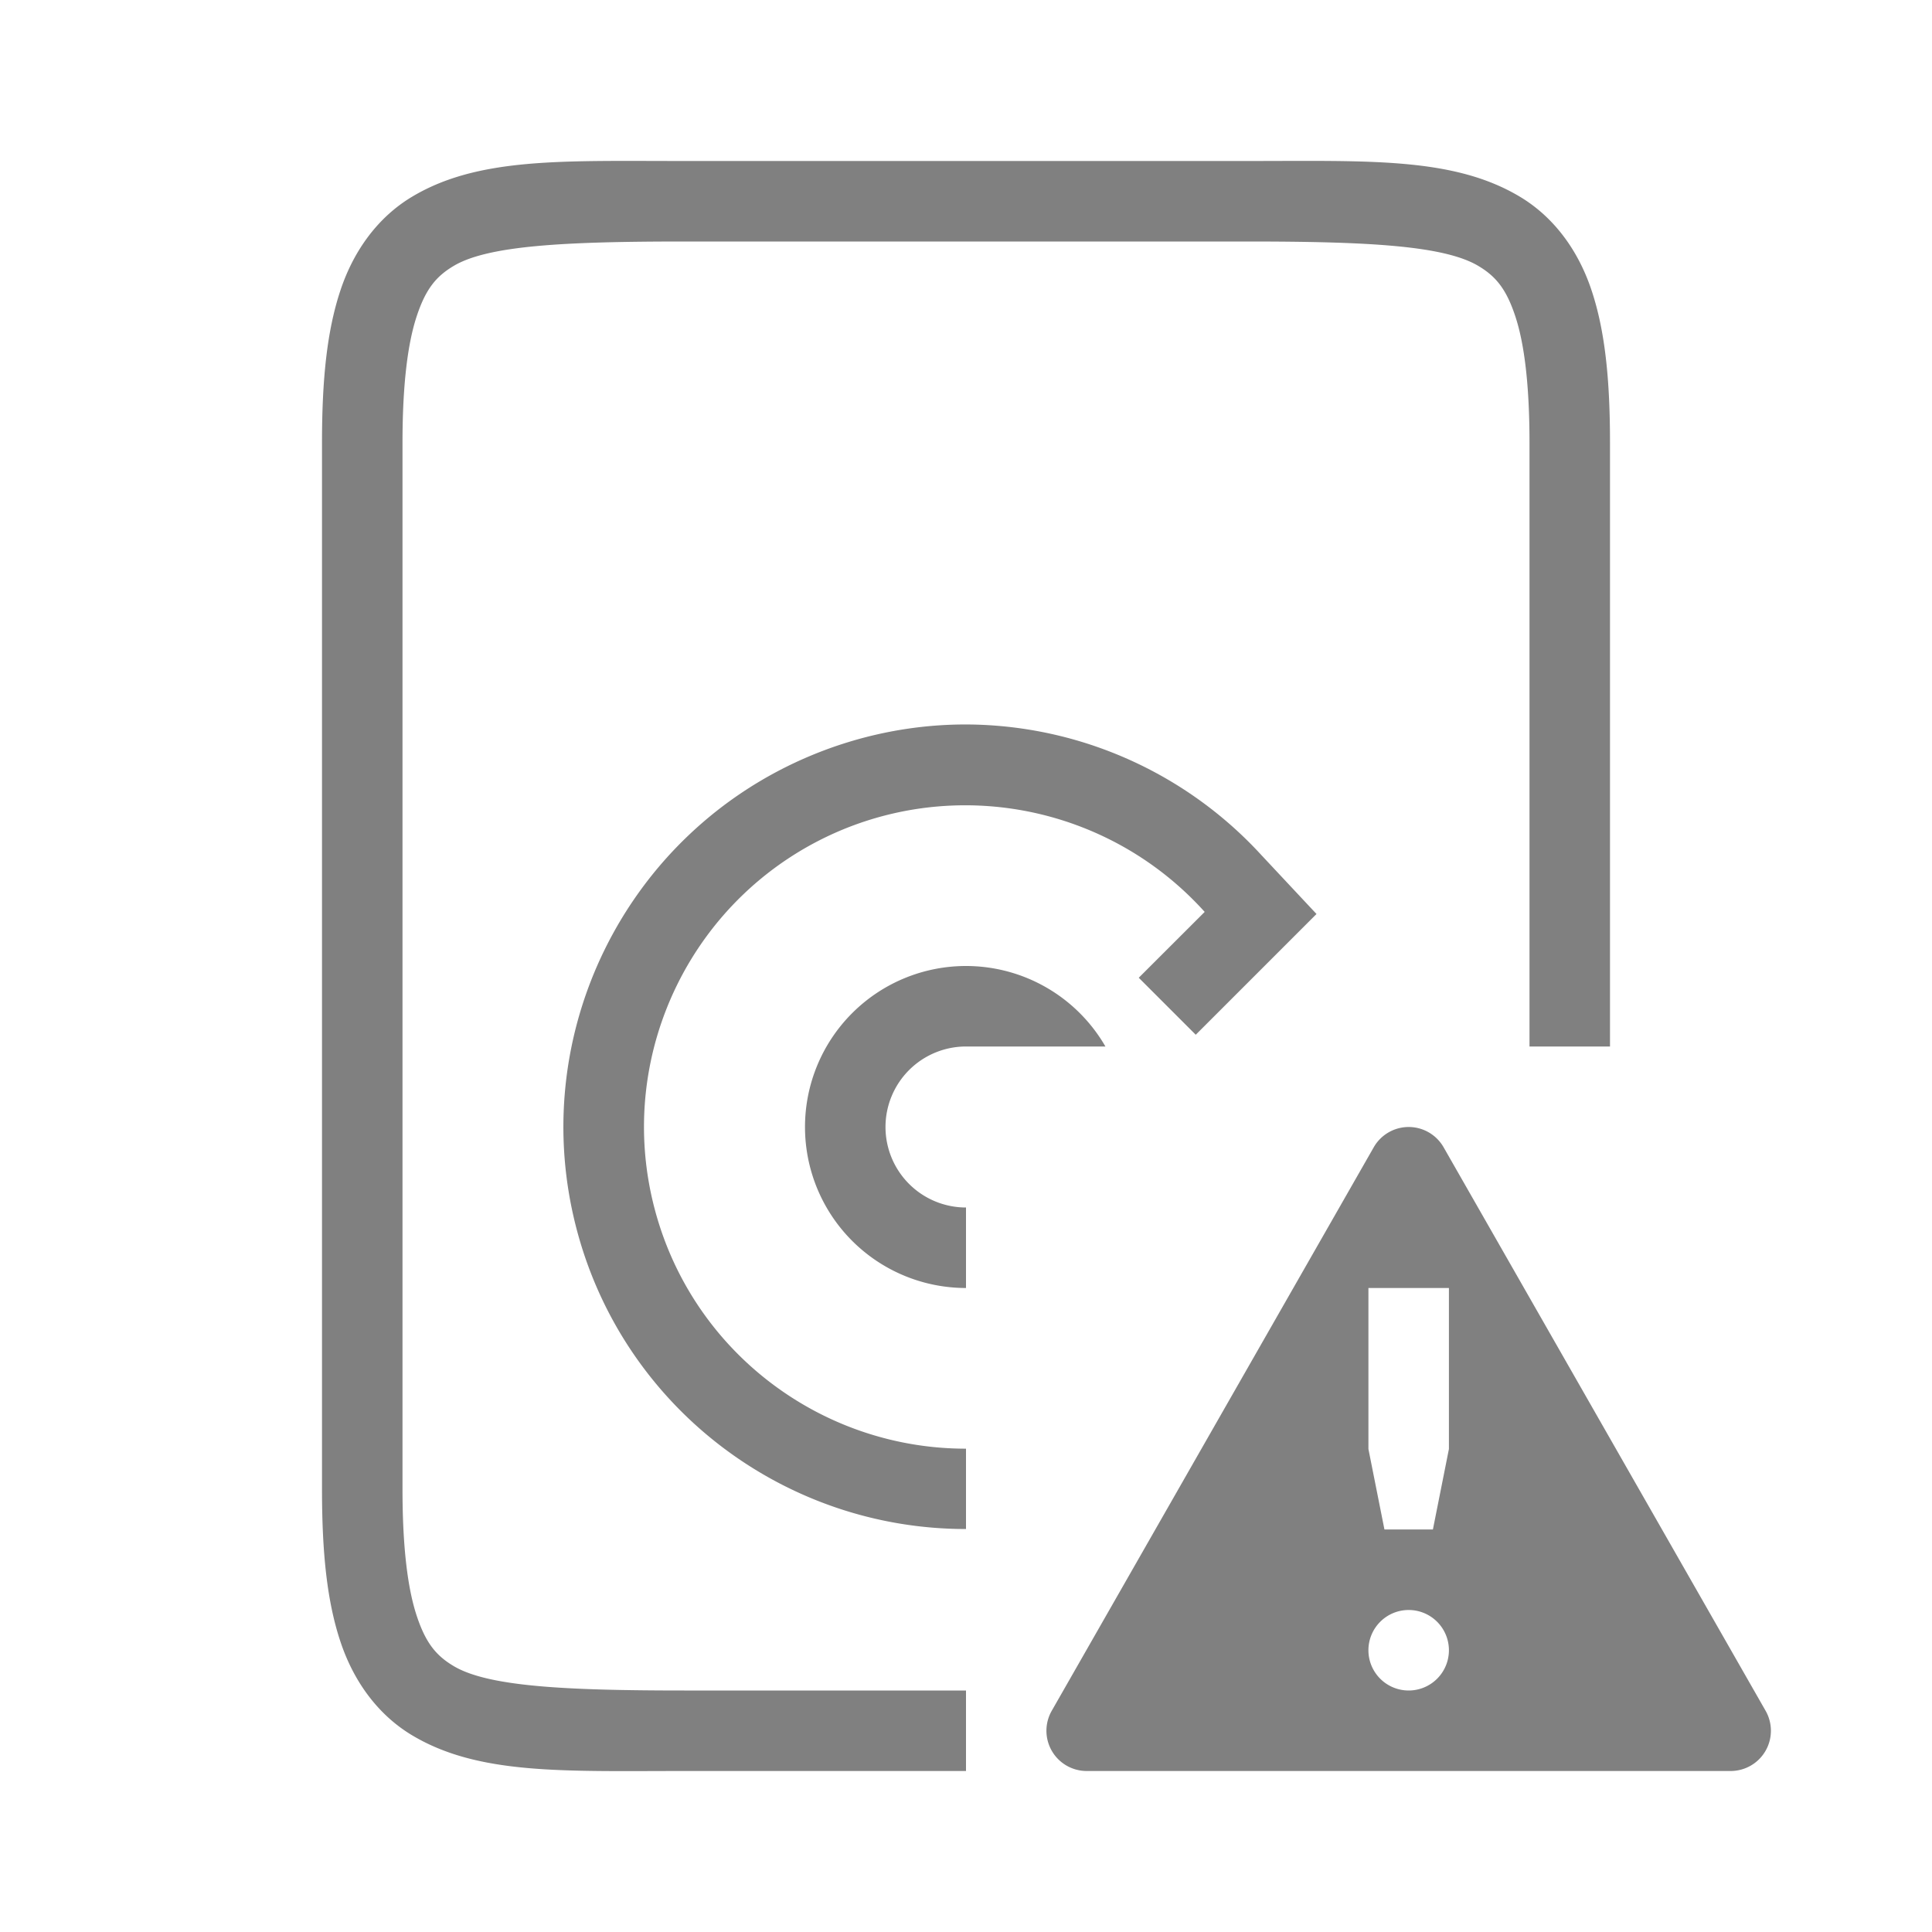 <?xml version="1.0" encoding="UTF-8" standalone="no"?>
<svg viewBox="0 0 24 24" height="24" width="24" version="1.1" id="svg10" sodipodi:docname="harddisk-warning.svg" inkscape:version="1.2 (1:1.2.1+202207142221+cd75a1ee6d)"
   xmlns:inkscape="http://www.inkscape.org/namespaces/inkscape"
   xmlns:sodipodi="http://sodipodi.sourceforge.net/DTD/sodipodi-0.dtd"
   xmlns="http://www.w3.org/2000/svg"
   xmlns:svg="http://www.w3.org/2000/svg">
   <defs id="defs14" />
   <sodipodi:namedview id="namedview12" pagecolor="#ffffff" bordercolor="#666666" borderopacity="1.0" inkscape:pageshadow="2" inkscape:pageopacity="0.0" inkscape:pagecheckerboard="0" showgrid="true" inkscape:snap-page="true" inkscape:zoom="21.194089" inkscape:cx="14.909818" inkscape:cy="15.924252" inkscape:window-width="1846" inkscape:window-height="1016" inkscape:window-x="0" inkscape:window-y="0" inkscape:window-maximized="1" inkscape:current-layer="svg10" inkscape:snap-grids="false" inkscape:showpageshadow="2" inkscape:deskcolor="#d1d1d1">
      <inkscape:grid type="xygrid" id="grid957" />
      <inkscape:grid type="xygrid" id="grid825" dotted="true" spacingx="0.5" spacingy="0.5" empspacing="10" />
   </sodipodi:namedview>
   <path id="path1416" style="fill:#808080;fill-rule:evenodd;stroke-width:0.5;stroke-linecap:round;fill-opacity:1" d="M 7.455 2 C 6.487 2.009 5.737 2.073 5.117 2.445 C 4.704 2.693 4.397 3.101 4.229 3.607 C 4.06 4.114 4 4.722 4 5.5 L 4 18.5 C 4 19.278 4.06 19.886 4.229 20.393 C 4.397 20.899 4.704 21.307 5.117 21.555 C 5.944 22.051 7 22 8.5 22 L 12 22 L 12 21 L 8.5 21 C 7 21 6.056 20.949 5.633 20.695 C 5.421 20.568 5.29 20.414 5.178 20.076 C 5.065 19.739 5 19.222 5 18.5 L 5 5.5 C 5 4.778 5.065 4.261 5.178 3.924 C 5.29 3.586 5.421 3.432 5.633 3.305 C 6.056 3.051 7 3 8.5 3 L 15.5 3 C 17 3 17.944 3.051 18.367 3.305 C 18.579 3.432 18.71 3.586 18.822 3.924 C 18.935 4.261 19 4.778 19 5.5 L 19 13 L 20 13 L 20 5.5 C 20 4.722 19.94 4.114 19.771 3.607 C 19.603 3.101 19.296 2.693 18.883 2.445 C 18.056 1.949 17 2 15.5 2 L 8.5 2 C 8.125 2 7.778 1.997 7.455 2 z M 11.926 9 C 11.295 9.009 10.671 9.139 10.086 9.381 C 7.768 10.341 6.52 12.871 7.17 15.295 C 7.763 17.505 9.765 18.996 12 18.994 L 12 17.996 C 10.213 17.997 8.611 16.803 8.137 15.035 C 7.617 13.097 8.615 11.073 10.469 10.305 C 12.033 9.661 13.833 10.071 14.965 11.328 L 14.146 12.146 L 14.854 12.854 L 16.354 11.354 L 15.67 10.623 C 14.773 9.644 13.524 9.061 12.197 9.004 C 12.107 9 12.016 8.999 11.926 9 z M 12 12 A 2 2 0 0 0 10 14 A 2 2 0 0 0 12 16 L 12 15 A 1 1 0 0 1 11 14 A 1 1 0 0 1 12 13 L 13 13 L 13.732 13 A 2 2 0 0 0 12 12 z " />
   <path id="path1329" style="color:#000000;fill:#808080;fill-opacity:1;stroke-width:1px;stroke-linejoin:round;-inkscape-stroke:none" d="m 17.499,14 a 0.5,0.5 0 0 0 -0.434,0.252 l -4,7 A 0.5,0.5 0 0 0 13.499,22 h 8 a 0.5,0.5 0 0 0 0.434,-0.748 l -4,-7 A 0.5,0.5 0 0 0 17.499,14 Z m -0.5,2 h 1 v 2 l -0.199,1 h -0.602 l -0.199,-1 z m 0.5,4 a 0.5,0.5 0 0 1 0.5,0.5 0.5,0.5 0 0 1 -0.5,0.5 0.5,0.5 0 0 1 -0.5,-0.5 0.5,0.5 0 0 1 0.5,-0.5 z" />
</svg>
